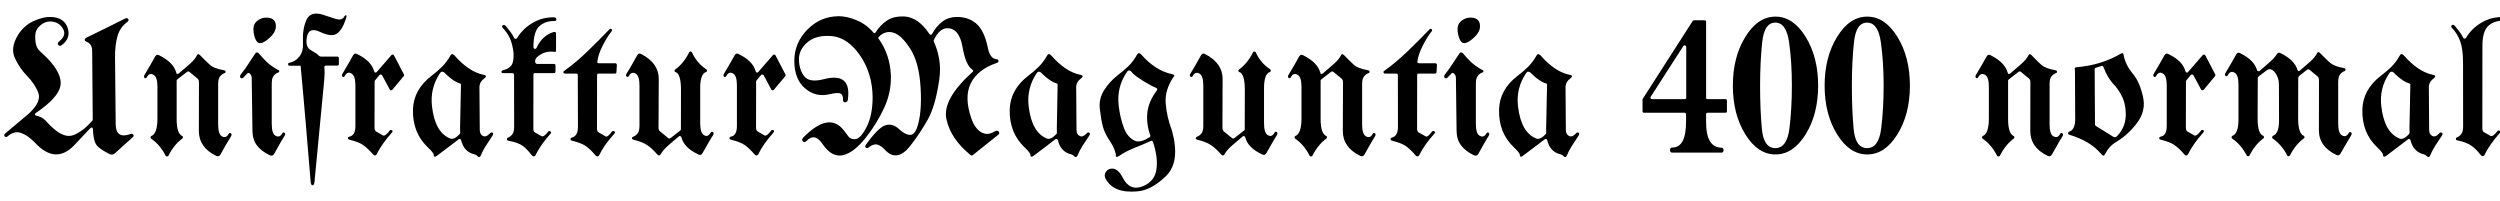 <svg xmlns="http://www.w3.org/2000/svg" xmlns:xlink="http://www.w3.org/1999/xlink" width="308.379" height="24.844"><path fill="black" d="M13.51 19.00L13.51 19.00Q12.33 18.42 11.93 17.92L11.93 17.92Q11.51 17.37 11.46 15.94L11.46 15.94Q11.46 15.77 11.35 15.74Q11.24 15.70 11.13 15.82L11.13 15.82Q10.64 16.35 10.14 16.87Q9.64 17.39 9.15 17.92L9.15 17.92Q6.86 20.31 4.34 17.63L4.34 17.63Q3.46 16.70 2.60 16.40Q1.75 16.10 0.94 16.82L0.94 16.82Q0.73 16.98 0.58 16.82Q0.43 16.65 0.66 16.45L0.66 16.45L3.62 13.96L3.63 13.95Q5.12 12.52 4.73 11.46Q4.34 10.39 3.32 9.34L3.32 9.34Q2.45 8.46 1.85 7.20Q1.25 5.94 2.19 4.37L2.19 4.37Q2.93 3.14 4.15 2.60Q5.37 2.05 6.28 2.09L6.28 2.09Q7.92 2.16 8.34 3.43Q8.77 4.70 7.64 5.55L7.64 5.55Q7.38 5.77 7.20 5.55Q7.02 5.33 7.30 5.10L7.30 5.10Q8.25 4.36 7.76 3.53Q7.28 2.71 6.29 2.65L6.29 2.65Q5.58 2.61 4.97 3.13Q4.37 3.64 4.35 4.37L4.35 4.37Q4.30 5.73 4.86 6.25Q5.41 6.76 5.79 7.13L5.79 7.13Q7.71 9.11 7.46 10.57Q7.21 12.04 4.43 13.93L4.43 13.93Q4.30 14.02 4.31 14.13Q4.32 14.24 4.50 14.27L4.50 14.27Q5.23 14.44 5.62 14.88Q6.01 15.32 6.46 15.73L6.46 15.73Q7.97 17.13 9.13 16.64Q10.29 16.15 11.39 14.88L11.39 14.88Q11.44 14.82 11.44 14.75L11.44 14.75L11.37 6.29Q11.37 5.43 10.71 5.17L10.71 5.17Q10.17 4.92 10.73 4.61L10.73 4.61Q11.91 4.04 13.08 3.46Q14.25 2.87 15.43 2.29L15.43 2.29Q15.64 2.17 15.80 2.33Q15.96 2.48 15.71 2.71L15.71 2.71Q14.80 3.36 14.49 4.47Q14.18 5.58 14.19 7.05L14.19 7.05L14.27 15.30Q14.29 17.18 16.07 16.54L16.07 16.54Q16.30 16.44 16.43 16.60Q16.56 16.76 16.38 16.92L16.38 16.92L14.14 18.94Q14.00 19.05 13.83 19.07Q13.65 19.08 13.51 19.00ZM21.79 9.94L21.79 14.60Q21.77 16.49 22.49 16.78L22.49 16.78Q22.57 16.84 22.57 16.94Q22.57 17.04 22.49 17.09L22.49 17.09Q21.43 17.88 20.78 19.21L20.78 19.21Q20.71 19.30 20.60 19.30Q20.50 19.30 20.43 19.21L20.43 19.21Q19.77 17.88 18.64 17.10L18.64 17.10Q18.57 17.05 18.57 16.95Q18.57 16.84 18.66 16.78L18.66 16.78Q19.42 16.49 19.42 14.60L19.42 14.60L19.42 10.71Q19.42 9.52 18.97 9.25L18.97 9.25Q18.46 8.91 18.13 9.49L18.13 9.49Q18 9.74 17.84 9.61Q17.67 9.48 17.85 9.20L17.85 9.20Q18.19 8.66 18.50 8.10Q18.81 7.54 19.14 6.97L19.14 6.97Q19.32 6.63 19.66 6.83L19.66 6.83L19.68 6.84Q21.40 7.71 21.74 8.96L21.74 8.96Q21.76 9.09 21.86 9.12Q21.95 9.14 22.04 9.07L22.04 9.07Q22.69 8.53 23.37 7.93Q24.05 7.34 24.29 6.83L24.29 6.83Q24.42 6.53 24.71 6.84L24.71 6.84Q25.42 7.58 25.92 8.02Q26.41 8.45 27.61 8.66L27.61 8.66Q27.82 8.71 27.83 8.84Q27.83 8.98 27.68 9.02L27.68 9.02Q27.38 9.14 27.14 9.43Q26.91 9.71 26.91 10.38L26.91 10.38L26.91 15.34Q26.91 16.54 27.35 16.80L27.35 16.80Q27.87 17.12 28.18 16.55L28.18 16.55Q28.31 16.32 28.48 16.45Q28.65 16.57 28.48 16.85L28.48 16.85Q28.13 17.40 27.81 17.96Q27.50 18.52 27.19 19.07L27.19 19.07Q26.98 19.39 26.66 19.22L26.66 19.22Q24.53 18.19 24.53 16.16L24.53 16.16L24.54 10.16Q24.54 9.81 24.36 9.70L24.36 9.70L24.35 9.70L24.35 9.68L23.36 8.86Q23.23 8.77 23.09 8.85L23.09 8.85L21.87 9.80Q21.79 9.86 21.79 9.94L21.79 9.94ZM31.14 16.08L31.14 16.08L31.05 9.66Q31.05 9.43 30.98 9.29L30.98 9.29Q30.70 8.84 30.50 9.07L30.50 9.07L30.04 9.55Q29.85 9.76 29.68 9.60Q29.51 9.43 29.73 9.14L29.73 9.14Q30.25 8.50 30.66 7.85Q31.07 7.21 31.50 6.57L31.50 6.57Q31.69 6.35 31.93 6.59L31.93 6.59Q32.43 7.18 32.89 7.63Q33.36 8.09 34.23 8.59L34.23 8.59Q34.48 8.68 34.45 8.81Q34.42 8.94 34.29 8.95L34.29 8.95Q33.98 9.07 33.75 9.36Q33.52 9.64 33.52 10.31L33.52 10.31L33.52 15.27Q33.52 16.46 33.96 16.73L33.96 16.73Q34.48 17.04 34.80 16.48L34.80 16.48Q34.92 16.25 35.09 16.38Q35.26 16.50 35.09 16.78L35.09 16.78Q34.73 17.33 34.43 17.89Q34.13 18.45 33.81 19.00L33.81 19.00Q33.59 19.32 33.26 19.14L33.26 19.14Q32.20 18.63 31.67 17.91Q31.14 17.18 31.14 16.08ZM32.84 2.17L32.84 2.17Q34.14 2.17 34.02 3.42L34.02 3.42Q33.95 4.05 33.23 4.69Q32.51 5.33 32.09 5.32L32.09 5.32Q31.66 5.32 31.44 4.65Q31.22 3.98 31.27 3.42L31.27 3.42Q31.30 2.88 31.79 2.53Q32.27 2.17 32.84 2.17ZM39.59 6.98L39.59 6.98L41.61 6.98Q41.80 6.98 41.80 7.17L41.80 7.17L41.80 7.90Q41.80 8.09 41.61 8.09L41.61 8.09L40.20 8.09Q40.11 8.09 40.05 8.16Q39.98 8.23 40.01 8.30L40.01 8.30Q40.08 8.95 39.97 10.13L39.97 10.13L38.79 22.45Q38.74 22.85 38.55 22.86Q38.37 22.86 38.32 22.43L38.32 22.43Q38.03 18.84 37.72 15.27Q37.42 11.70 37.08 8.11L37.08 8.11L35.72 8.11Q35.54 8.11 35.54 7.94Q35.53 7.77 35.67 7.75L35.67 7.75Q36.43 7.62 36.94 6.96Q37.44 6.30 37.37 5.25L37.37 5.25Q37.29 3.59 37.80 2.46Q38.32 1.32 39.87 1.83L39.87 1.83Q40.72 2.12 41.43 2.34Q42.14 2.55 42.43 2.10L42.43 2.10Q42.57 1.85 42.69 1.89Q42.81 1.92 42.66 2.34L42.66 2.34Q42.23 3.68 41.56 4.14Q40.89 4.61 39.47 3.93L39.47 3.93Q38.10 3.29 37.86 4.55Q37.62 5.81 38.37 6.20L38.37 6.20Q39.09 6.60 39.32 6.86L39.32 6.86Q39.45 6.98 39.59 6.98ZM46.21 10.04L46.21 10.04L46.20 15.73Q46.20 16.10 46.38 16.21L46.38 16.21L47.23 16.70Q47.50 16.86 48.05 16.13L48.05 16.13Q48.16 15.97 48.34 16.06Q48.52 16.15 48.34 16.36L48.34 16.36Q47.11 17.73 46.45 19.05L46.45 19.05Q46.25 19.32 46.02 19.05L46.02 19.05Q45.36 18.29 44.79 17.89Q44.23 17.50 43.13 17.24L43.13 17.24Q42.91 17.18 42.91 17.05Q42.91 16.92 43.07 16.86L43.07 16.86Q43.85 16.73 43.84 15.52L43.84 15.52L43.84 10.56Q43.84 9.36 43.39 9.09L43.39 9.09Q42.88 8.75 42.55 9.34L42.55 9.34Q42.42 9.59 42.26 9.46Q42.09 9.33 42.27 9.05L42.27 9.05Q42.61 8.51 42.92 7.95Q43.23 7.38 43.56 6.82L43.56 6.82Q43.76 6.47 44.09 6.69L44.09 6.69Q45.81 7.52 46.15 8.80L46.15 8.80Q46.18 8.92 46.29 8.95Q46.39 8.98 46.48 8.87L46.48 8.87L48.28 6.80Q48.35 6.73 48.45 6.73Q48.54 6.74 48.60 6.83L48.60 6.83L49.83 9.19Q49.88 9.29 49.80 9.39L49.80 9.39L48.40 11.07Q48.32 11.16 48.22 11.14Q48.12 11.13 48.08 11.04L48.08 11.04L47.13 9.28Q47.09 9.21 46.99 9.19Q46.89 9.18 46.80 9.26L46.80 9.26L46.25 9.93Q46.21 9.97 46.21 10.04ZM56.58 17.18L56.58 17.18Q55.98 17.64 55.27 18.18Q54.55 18.73 53.94 19.18L53.94 19.18Q53.73 19.35 53.61 19.32Q53.48 19.30 53.51 19.11L53.51 19.11Q53.51 18.87 52.78 18.18L52.78 18.18Q50.87 16.38 50.94 13.51L50.94 13.51Q51.01 11.05 53.23 9.35L53.23 9.35Q53.91 8.84 54.50 8.26Q55.09 7.69 55.55 6.87L55.55 6.87Q55.73 6.50 56.06 6.84L56.06 6.84Q57.84 8.86 59.63 9.22L59.63 9.22Q60.19 9.33 59.74 9.67L59.74 9.67Q59.19 10.07 59.14 10.65L59.14 10.65L59.14 10.68L59.18 16.03Q59.18 16.57 59.57 16.77Q59.96 16.97 60.42 16.46L60.42 16.46Q60.60 16.27 60.76 16.37Q60.91 16.46 60.76 16.72L60.76 16.72Q60.34 17.36 59.95 17.96Q59.55 18.57 59.29 19.23L59.29 19.23L59.27 19.24Q59.11 19.51 58.88 19.24L58.88 19.24Q58.75 19.10 58.57 19.05L58.57 19.05Q57.23 18.76 56.88 17.29L56.88 17.29Q56.86 17.21 56.77 17.14L56.77 17.14Q56.66 17.13 56.58 17.18ZM56.71 10.28L56.71 10.28Q55.98 10.08 55.01 9.15L55.01 9.15Q54.54 8.59 54.26 9.05L54.26 9.05Q53.02 10.90 53.29 13.14L53.29 13.14Q53.66 16.34 55.54 17.09L55.54 17.09Q55.55 17.09 55.56 17.10L55.56 17.10Q56.04 17.25 56.72 16.52L56.72 16.52Q56.77 16.45 56.77 16.39L56.77 16.39Q56.75 16.22 56.75 15.84L56.75 15.84L56.86 10.46Q56.86 10.32 56.71 10.28ZM61.85 8.86L61.85 8.86Q61.88 8.70 62.10 8.65L62.10 8.65Q62.81 8.47 63.10 8.04Q63.39 7.62 63.35 6.55L63.35 6.55Q63.22 5.43 62.89 4.71Q62.55 4.00 62.04 3.47L62.04 3.47Q61.84 3.27 62.00 3.13Q62.17 2.99 62.39 3.21L62.39 3.21Q62.66 3.54 62.95 3.91Q63.23 4.29 63.43 4.69L63.43 4.69Q63.49 4.80 63.60 4.80Q63.71 4.80 63.77 4.71L63.77 4.71Q64.48 3.54 65.70 2.82Q66.93 2.10 68.36 2.14L68.36 2.14Q68.60 2.16 68.63 2.37Q68.65 2.59 68.36 2.59L68.36 2.59Q67.20 2.59 66.50 3.26Q65.80 3.93 65.80 5.82L65.80 5.82Q65.80 5.98 65.95 6.02Q66.09 6.06 66.18 5.91L66.18 5.91Q66.89 4.35 68.34 3.94L68.34 3.94Q68.59 3.93 68.59 4.13L68.59 4.13L68.59 6.20Q68.60 6.45 68.38 6.39L68.38 6.39Q67.10 6.22 66.16 7.13L66.16 7.13Q65.99 7.37 66.01 7.63Q66.04 7.89 66.32 7.89L66.32 7.89L68.33 7.89Q68.52 7.89 68.52 8.07L68.52 8.07L68.52 8.82Q68.52 9.02 68.33 9.02L68.33 9.02L65.96 9.02Q65.80 9.02 65.80 9.23L65.80 9.23L65.79 15.84Q65.79 16.22 65.96 16.32L65.96 16.32L66.81 16.80Q67.08 16.93 67.62 16.24L67.62 16.24Q67.73 16.10 67.90 16.22Q68.06 16.34 67.92 16.48L67.92 16.48Q66.69 17.85 66.04 19.17L66.04 19.17Q65.89 19.42 65.61 19.17L65.61 19.17Q65.02 18.39 64.46 17.98Q63.90 17.58 62.72 17.36L62.72 17.36Q62.53 17.33 62.53 17.19Q62.52 17.04 62.65 16.98L62.65 16.98Q62.94 16.88 63.18 16.59Q63.42 16.30 63.42 15.63L63.42 15.63L63.41 9.26Q63.41 9.02 63.18 9.02L63.18 9.02L62.11 9.02Q61.84 9.02 61.85 8.86ZM73.65 9.28L73.65 9.28L73.64 15.84Q73.64 16.21 73.82 16.32L73.82 16.32L74.66 16.80Q74.91 17.02 75.48 16.24L75.48 16.24Q75.59 16.09 75.77 16.20Q75.95 16.30 75.79 16.48L75.79 16.48Q74.53 17.85 73.90 19.17L73.90 19.17Q73.70 19.42 73.46 19.17L73.46 19.17Q72.81 18.40 72.25 18.01Q71.68 17.63 70.57 17.36L70.57 17.36Q70.38 17.32 70.37 17.18Q70.36 17.04 70.51 16.98L70.51 16.98Q71.30 16.79 71.29 15.63L71.29 15.63L71.27 9.29Q71.29 9.08 71.10 9.08L71.10 9.08L69.71 9.08Q69.55 9.08 69.50 8.95L69.50 8.95Q69.46 8.82 69.61 8.73L69.61 8.73Q71.02 7.73 72.47 6.33Q73.93 4.92 75.13 3.66L75.13 3.66Q75.28 3.49 75.43 3.59Q75.57 3.69 75.43 3.88L75.43 3.88Q74.89 4.55 74.35 5.61Q73.80 6.68 73.69 7.56L73.69 7.56Q73.66 7.68 73.70 7.73L73.70 7.73Q73.77 7.80 73.86 7.80L73.86 7.80L75.89 7.80Q75.97 7.80 76.03 7.86L76.03 7.86Q76.09 7.95 76.09 8.02L76.09 8.02L76.04 8.89Q76.02 9.08 75.84 9.08L75.84 9.08L73.82 9.08Q73.65 9.08 73.65 9.28ZM83.99 15.94L83.99 15.94L84 11.05Q84 9.08 83.29 8.87L83.29 8.87Q83.20 8.81 83.20 8.72Q83.20 8.64 83.29 8.57L83.29 8.57Q84.33 7.82 85.01 6.46L85.01 6.46Q85.05 6.35 85.17 6.35Q85.29 6.35 85.35 6.46L85.35 6.46Q85.97 7.80 87.13 8.55L87.13 8.55Q87.21 8.63 87.21 8.72Q87.21 8.82 87.12 8.87L87.12 8.87Q86.34 9.09 86.37 11.05L86.37 11.05L86.37 15.18Q86.37 16.38 86.81 16.65L86.81 16.65Q87.30 16.98 87.64 16.39L87.64 16.39Q87.77 16.17 87.94 16.29Q88.11 16.42 87.94 16.70L87.94 16.70Q87.59 17.24 87.28 17.80Q86.96 18.36 86.65 18.90L86.65 18.90Q86.45 19.24 86.10 19.03L86.10 19.03Q84.35 18.20 84.05 16.92L84.05 16.92Q84.02 16.83 83.91 16.79Q83.79 16.76 83.74 16.83L83.74 16.83Q83.07 17.37 82.41 17.96Q81.74 18.55 81.49 19.04L81.49 19.04Q81.29 19.32 81.06 19.03L81.06 19.03Q80.41 18.28 79.80 17.88Q79.18 17.48 78.16 17.24L78.16 17.24Q77.94 17.16 77.95 17.04Q77.96 16.92 78.11 16.86L78.11 16.86Q78.40 16.76 78.64 16.47Q78.88 16.18 78.88 15.52L78.88 15.52L78.88 10.56Q78.88 9.36 78.43 9.09L78.43 9.09Q77.91 8.78 77.59 9.35L77.59 9.35Q77.46 9.57 77.30 9.45Q77.13 9.32 77.31 9.04L77.31 9.04Q77.65 8.51 77.96 7.95Q78.27 7.38 78.60 6.82L78.60 6.82Q78.80 6.47 79.13 6.69L79.13 6.69L79.14 6.69Q81.26 7.80 81.26 9.74L81.26 9.74L81.23 15.74Q81.23 16.08 81.41 16.20L81.41 16.20L82.42 17.03Q82.54 17.13 82.69 17.05L82.69 17.05Q83.64 16.30 83.92 16.09L83.92 16.09Q83.99 16.04 83.99 15.94ZM93.27 10.04L93.27 10.04L93.26 15.73Q93.26 16.10 93.45 16.21L93.45 16.21L94.29 16.70Q94.56 16.86 95.11 16.13L95.11 16.13Q95.23 15.97 95.40 16.06Q95.58 16.15 95.40 16.36L95.40 16.36Q94.17 17.73 93.52 19.05L93.52 19.05Q93.32 19.32 93.08 19.05L93.08 19.05Q92.43 18.29 91.86 17.89Q91.29 17.50 90.19 17.24L90.19 17.24Q89.98 17.18 89.98 17.05Q89.98 16.92 90.13 16.86L90.13 16.86Q90.91 16.73 90.90 15.52L90.90 15.52L90.90 10.56Q90.90 9.36 90.46 9.09L90.46 9.09Q89.94 8.75 89.61 9.34L89.61 9.34Q89.48 9.59 89.32 9.46Q89.16 9.33 89.33 9.05L89.33 9.05Q89.67 8.51 89.98 7.95Q90.29 7.38 90.62 6.82L90.62 6.82Q90.82 6.47 91.15 6.69L91.15 6.69Q92.87 7.52 93.21 8.80L93.21 8.80Q93.25 8.92 93.35 8.95Q93.46 8.98 93.54 8.87L93.54 8.87L95.34 6.80Q95.41 6.73 95.51 6.73Q95.60 6.74 95.66 6.83L95.66 6.83L96.89 9.19Q96.94 9.29 96.87 9.39L96.87 9.39L95.46 11.07Q95.38 11.16 95.28 11.14Q95.18 11.13 95.14 11.04L95.14 11.04L94.20 9.28Q94.15 9.21 94.05 9.19Q93.95 9.18 93.87 9.26L93.87 9.26L93.32 9.93Q93.27 9.97 93.27 10.04ZM103.99 12.35L103.99 12.35Q104.02 11.70 103.68 11.54Q103.35 11.38 102.27 11.63L102.27 11.63Q100.61 12.02 99.29 10.89Q97.98 9.75 97.98 7.50L97.98 7.50Q97.99 5.26 99.61 3.63Q101.23 2.00 103.48 2.00L103.48 2.00Q104.50 2.00 105.69 2.51Q106.89 3.01 107.73 4.01L107.73 4.01Q107.80 4.10 107.88 4.09Q107.96 4.08 108.02 3.98L108.02 3.98Q108.54 3.14 109.35 2.57Q110.17 1.99 111.52 2.03L111.52 2.03Q113.26 2.11 114.64 4.18L114.64 4.18Q114.71 4.29 114.82 4.29Q114.93 4.29 114.98 4.17L114.98 4.17Q115.48 3.26 116.23 2.67Q116.98 2.09 118.10 2.09L118.10 2.09Q119.54 2.11 120.48 2.96Q121.42 3.82 121.84 5.84L121.84 5.84Q122.10 7.23 122.92 7.31L122.92 7.31Q123.15 7.32 123.17 7.51Q123.19 7.70 122.88 7.79L122.88 7.79Q120.61 8.57 119.75 10.27Q118.90 11.98 119.82 14.61L119.82 14.61Q120.23 15.81 121.00 16.29Q121.77 16.78 122.68 16.22L122.68 16.22Q123.02 16.02 123.19 16.22Q123.36 16.43 123.13 16.63L123.13 16.63Q122.33 17.26 121.55 17.89Q120.77 18.52 119.99 19.14L119.99 19.14Q119.86 19.23 119.74 19.14L119.74 19.14Q117.25 17.13 116.74 14.68Q116.23 12.23 119.96 8.88L119.96 8.88Q120.05 8.80 120.04 8.72Q120.04 8.64 119.93 8.58L119.93 8.58Q119.11 8.03 118.72 5.75L118.72 5.75Q118.31 3.50 116.89 3.48L116.89 3.48Q115.89 3.46 115.18 4.96L115.18 4.96Q115.14 5.04 115.18 5.12L115.18 5.12Q115.64 6.09 115.85 7.29Q116.05 8.48 115.86 9.82L115.86 9.82Q115.39 13.05 114.47 14.70Q113.55 16.35 112.29 17.99L112.29 17.99Q110.61 20.09 109.13 18.45L109.13 18.45Q108.70 17.98 108.24 17.84Q107.78 17.70 107.18 18.16L107.18 18.16Q106.96 18.35 106.80 18.21Q106.64 18.06 106.82 17.84L106.82 17.84Q108.32 15.75 109.20 15.46Q110.09 15.16 110.93 15.95L110.93 15.95Q111.62 16.59 112.20 16.64Q112.78 16.69 113.11 15.77L113.11 15.77Q113.74 14.02 113.56 10.86Q113.38 7.70 112.28 6.01Q111.19 4.32 110.20 4.03Q109.21 3.73 108.40 4.55L108.40 4.55Q108.28 4.66 108.39 4.79L108.39 4.79Q109.78 6.73 109.89 9.27L109.89 9.27Q109.96 11.36 109.08 13.27Q108.20 15.19 106.82 16.95L106.82 16.95Q105.30 18.87 103.95 19.15Q102.60 19.43 101.47 17.78L101.47 17.78Q100.49 16.30 99.47 17.41L99.47 17.41Q99.22 17.63 99.03 17.43Q98.84 17.23 99.08 16.97L99.08 16.97Q102.28 13.71 104.11 16.11L104.11 16.11Q104.40 16.51 104.67 16.85Q104.93 17.19 105.46 17.17L105.46 17.17Q106.14 17.14 106.89 15.68Q107.64 14.21 107.64 11.99L107.64 11.99Q107.61 9.07 106.11 6.87Q104.61 4.68 102.68 4.46L102.68 4.46Q100.75 4.27 99.63 5.19Q98.52 6.12 98.55 7.38L98.55 7.38Q98.59 8.67 99.24 9.45Q99.89 10.22 101.65 9.76L101.65 9.76Q105.04 8.89 104.59 12.26L104.59 12.26Q104.54 12.61 104.27 12.62Q103.99 12.62 103.99 12.35ZM130.18 17.18L130.18 17.18Q129.59 17.64 128.87 18.18Q128.16 18.73 127.55 19.18L127.55 19.18Q127.34 19.35 127.21 19.32Q127.09 19.30 127.11 19.11L127.11 19.11Q127.11 18.87 126.39 18.18L126.39 18.18Q124.48 16.38 124.55 13.51L124.55 13.51Q124.62 11.05 126.83 9.35L126.83 9.35Q127.51 8.84 128.10 8.26Q128.70 7.69 129.15 6.87L129.15 6.87Q129.34 6.50 129.67 6.84L129.67 6.84Q131.45 8.86 133.23 9.22L133.23 9.22Q133.79 9.33 133.35 9.67L133.35 9.67Q132.80 10.07 132.75 10.65L132.75 10.65L132.75 10.68L132.79 16.03Q132.79 16.57 133.18 16.77Q133.57 16.97 134.03 16.46L134.03 16.46Q134.20 16.27 134.36 16.37Q134.52 16.46 134.37 16.72L134.37 16.72Q133.95 17.36 133.55 17.96Q133.16 18.57 132.89 19.23L132.89 19.23L132.88 19.24Q132.71 19.51 132.48 19.24L132.48 19.24Q132.35 19.10 132.18 19.05L132.18 19.05Q130.84 18.76 130.49 17.29L130.49 17.29Q130.46 17.21 130.37 17.14L130.37 17.14Q130.27 17.13 130.18 17.18ZM130.31 10.28L130.31 10.28Q129.59 10.08 128.61 9.15L128.61 9.15Q128.14 8.59 127.86 9.05L127.86 9.05Q126.62 10.90 126.89 13.14L126.89 13.14Q127.27 16.34 129.14 17.09L129.14 17.09Q129.15 17.09 129.16 17.10L129.16 17.10Q129.64 17.25 130.32 16.52L130.32 16.52Q130.37 16.45 130.37 16.39L130.37 16.39Q130.36 16.22 130.36 15.84L130.36 15.84L130.46 10.46Q130.46 10.32 130.31 10.28ZM141.95 17.39L141.95 17.39Q141.11 17.78 139.92 18.25Q138.74 18.73 138.07 19.22L138.07 19.22Q137.82 19.38 137.72 19.35Q137.61 19.31 137.64 19.15L137.64 19.15Q137.65 18.94 137.46 18.43Q137.26 17.93 136.99 17.53L136.99 17.53Q136.24 16.44 136.02 15.54Q135.80 14.64 135.66 13.39L135.66 13.39Q135.53 12.20 136.19 11.13Q136.85 10.07 137.93 9.23L137.93 9.23Q138.61 8.72 139.21 8.14Q139.80 7.57 140.25 6.75L140.25 6.75Q140.45 6.39 140.78 6.73L140.78 6.73Q142.54 8.72 144.53 9.13L144.53 9.13Q145.04 9.26 144.75 9.50L144.75 9.50Q143.67 11.09 143.79 12.73Q143.91 14.38 144.55 16.07L144.55 16.07L144.55 16.08L144.56 16.09Q145.62 19.95 143.85 21.69Q142.09 23.43 140.36 23.60L140.36 23.60Q137.36 23.89 136.38 22.05L136.38 22.05Q136.16 21.63 136.38 21.26Q136.59 20.88 137.02 20.81L137.02 20.81Q137.85 20.67 138.48 21.89L138.48 21.89Q139.35 23.64 141.01 22.96L141.01 22.96Q142.44 22.36 142.65 20.89Q142.86 19.43 142.23 17.53L142.23 17.53Q142.23 17.51 142.22 17.50L142.22 17.50L142.21 17.48Q142.14 17.31 141.95 17.39ZM142.63 10.85L142.63 10.85Q141.97 10.58 141.07 10.02Q140.17 9.46 139.75 9.07L139.75 9.07L139.72 9.06Q139.72 9.05 139.72 9.04L139.72 9.04Q139.30 8.41 138.97 8.93L138.97 8.93Q137.73 10.78 137.99 13.02L137.99 13.02Q138.16 14.51 138.63 15.76Q139.10 17.02 140.09 17.40L140.09 17.40L140.10 17.41L140.11 17.41Q140.77 17.59 141.81 16.92L141.81 16.92Q141.93 16.86 141.89 16.70L141.89 16.70Q141.40 15.35 141.52 13.96Q141.64 12.57 142.71 11.13L142.71 11.13Q142.82 10.95 142.63 10.85ZM153.54 15.94L153.54 15.94L153.55 11.05Q153.55 9.08 152.84 8.87L152.84 8.87Q152.75 8.81 152.75 8.72Q152.75 8.64 152.84 8.57L152.84 8.57Q153.88 7.82 154.56 6.46L154.56 6.46Q154.61 6.35 154.72 6.35Q154.84 6.35 154.90 6.46L154.90 6.46Q155.52 7.80 156.68 8.55L156.68 8.55Q156.76 8.63 156.76 8.72Q156.76 8.82 156.67 8.87L156.67 8.87Q155.89 9.09 155.92 11.05L155.92 11.05L155.92 15.18Q155.92 16.38 156.36 16.65L156.36 16.65Q156.86 16.98 157.20 16.39L157.20 16.39Q157.32 16.17 157.49 16.29Q157.66 16.42 157.49 16.70L157.49 16.70Q157.14 17.24 156.83 17.80Q156.52 18.36 156.20 18.90L156.20 18.90Q156 19.24 155.65 19.03L155.65 19.03Q153.90 18.20 153.60 16.92L153.60 16.92Q153.57 16.83 153.46 16.79Q153.34 16.76 153.29 16.83L153.29 16.83Q152.63 17.37 151.96 17.96Q151.29 18.55 151.04 19.04L151.04 19.04Q150.84 19.32 150.61 19.03L150.61 19.03Q149.96 18.28 149.35 17.88Q148.73 17.48 147.71 17.24L147.71 17.24Q147.49 17.16 147.50 17.04Q147.52 16.92 147.66 16.86L147.66 16.86Q147.95 16.76 148.19 16.47Q148.43 16.18 148.43 15.52L148.43 15.52L148.43 10.56Q148.43 9.36 147.98 9.09L147.98 9.09Q147.46 8.78 147.14 9.35L147.14 9.35Q147.01 9.57 146.85 9.45Q146.68 9.32 146.86 9.04L146.86 9.04Q147.20 8.51 147.51 7.95Q147.82 7.38 148.15 6.82L148.15 6.82Q148.35 6.47 148.68 6.69L148.68 6.69L148.69 6.69Q150.81 7.80 150.81 9.74L150.81 9.74L150.79 15.74Q150.79 16.08 150.96 16.20L150.96 16.20L151.97 17.03Q152.09 17.13 152.24 17.05L152.24 17.05Q153.19 16.30 153.47 16.09L153.47 16.09Q153.54 16.04 153.54 15.94ZM162.90 9.94L162.90 14.60Q162.89 16.49 163.61 16.78L163.61 16.78Q163.69 16.84 163.69 16.94Q163.69 17.04 163.61 17.09L163.61 17.09Q162.55 17.88 161.89 19.21L161.89 19.21Q161.82 19.30 161.72 19.30Q161.61 19.30 161.54 19.21L161.54 19.21Q160.89 17.88 159.76 17.10L159.76 17.10Q159.69 17.05 159.69 16.95Q159.69 16.84 159.77 16.78L159.77 16.78Q160.54 16.49 160.54 14.60L160.54 14.60L160.54 10.71Q160.54 9.52 160.09 9.25L160.09 9.25Q159.57 8.91 159.25 9.49L159.25 9.49Q159.12 9.74 158.95 9.61Q158.79 9.48 158.96 9.20L158.96 9.20Q159.30 8.66 159.62 8.10Q159.93 7.54 160.25 6.97L160.25 6.97Q160.44 6.63 160.78 6.83L160.78 6.83L160.79 6.84Q162.52 7.71 162.86 8.96L162.86 8.96Q162.88 9.09 162.97 9.12Q163.07 9.14 163.16 9.07L163.16 9.07Q163.80 8.53 164.48 7.93Q165.16 7.34 165.41 6.83L165.41 6.83Q165.54 6.53 165.83 6.84L165.83 6.84Q166.54 7.58 167.03 8.02Q167.53 8.45 168.73 8.66L168.73 8.66Q168.94 8.71 168.94 8.84Q168.95 8.98 168.80 9.02L168.80 9.02Q168.49 9.14 168.26 9.43Q168.02 9.71 168.02 10.38L168.02 10.38L168.02 15.34Q168.02 16.54 168.47 16.80L168.47 16.80Q168.98 17.12 169.30 16.55L169.30 16.55Q169.43 16.32 169.60 16.45Q169.77 16.57 169.59 16.85L169.59 16.85Q169.24 17.40 168.93 17.96Q168.62 18.52 168.30 19.07L168.30 19.07Q168.09 19.39 167.78 19.22L167.78 19.22Q165.64 18.19 165.64 16.16L165.64 16.16L165.66 10.16Q165.66 9.81 165.48 9.70L165.48 9.70L165.47 9.70L165.47 9.68L164.47 8.86Q164.34 8.77 164.20 8.85L164.20 8.85L162.98 9.80Q162.90 9.86 162.90 9.94L162.90 9.94ZM174.81 9.28L174.81 9.28L174.80 15.84Q174.80 16.21 174.97 16.32L174.97 16.32L175.82 16.80Q176.06 17.02 176.64 16.24L176.64 16.24Q176.74 16.09 176.92 16.20Q177.11 16.30 176.94 16.48L176.94 16.48Q175.69 17.85 175.05 19.17L175.05 19.17Q174.86 19.42 174.62 19.17L174.62 19.17Q173.96 18.40 173.40 18.01Q172.84 17.63 171.73 17.36L171.73 17.36Q171.54 17.32 171.53 17.18Q171.52 17.04 171.67 16.98L171.67 16.98Q172.45 16.79 172.44 15.63L172.44 15.63L172.43 9.29Q172.44 9.08 172.25 9.08L172.25 9.08L170.87 9.08Q170.71 9.08 170.66 8.95L170.66 8.95Q170.61 8.82 170.77 8.73L170.77 8.73Q172.17 7.73 173.63 6.33Q175.09 4.92 176.29 3.66L176.29 3.66Q176.44 3.49 176.58 3.59Q176.73 3.69 176.59 3.88L176.59 3.88Q176.05 4.55 175.51 5.61Q174.96 6.68 174.84 7.56L174.84 7.56Q174.82 7.68 174.86 7.73L174.86 7.73Q174.93 7.80 175.02 7.80L175.02 7.80L177.05 7.80Q177.13 7.80 177.19 7.86L177.19 7.86Q177.25 7.95 177.25 8.02L177.25 8.02L177.20 8.89Q177.18 9.08 177 9.08L177 9.08L174.97 9.08Q174.81 9.08 174.81 9.28ZM179.67 16.08L179.67 16.08L179.59 9.66Q179.59 9.43 179.52 9.29L179.52 9.29Q179.24 8.84 179.04 9.07L179.04 9.07L178.57 9.55Q178.38 9.76 178.21 9.60Q178.04 9.43 178.27 9.14L178.27 9.14Q178.78 8.50 179.19 7.85Q179.60 7.21 180.04 6.57L180.04 6.57Q180.22 6.35 180.47 6.59L180.47 6.59Q180.96 7.18 181.43 7.63Q181.90 8.09 182.77 8.59L182.77 8.59Q183.01 8.68 182.98 8.81Q182.95 8.94 182.82 8.95L182.82 8.95Q182.52 9.07 182.29 9.36Q182.05 9.64 182.05 10.31L182.05 10.31L182.05 15.27Q182.05 16.46 182.50 16.73L182.50 16.73Q183.01 17.04 183.34 16.48L183.34 16.48Q183.46 16.25 183.63 16.38Q183.80 16.50 183.62 16.78L183.62 16.78Q183.27 17.33 182.96 17.89Q182.66 18.45 182.34 19.00L182.34 19.00Q182.12 19.32 181.79 19.14L181.79 19.14Q180.74 18.63 180.21 17.91Q179.67 17.18 179.67 16.08ZM181.37 2.17L181.37 2.17Q182.67 2.17 182.55 3.42L182.55 3.42Q182.48 4.05 181.76 4.69Q181.04 5.33 180.62 5.32L180.62 5.32Q180.20 5.32 179.98 4.65Q179.75 3.98 179.80 3.42L179.80 3.42Q179.84 2.88 180.32 2.53Q180.81 2.17 181.37 2.17ZM190.55 17.18L190.55 17.18Q189.95 17.64 189.23 18.18Q188.52 18.73 187.91 19.18L187.91 19.18Q187.70 19.35 187.58 19.32Q187.45 19.30 187.48 19.11L187.48 19.11Q187.48 18.87 186.75 18.18L186.75 18.18Q184.84 16.38 184.91 13.51L184.91 13.51Q184.98 11.05 187.20 9.35L187.20 9.35Q187.88 8.84 188.47 8.26Q189.06 7.69 189.52 6.87L189.52 6.87Q189.70 6.50 190.03 6.84L190.03 6.84Q191.81 8.86 193.59 9.22L193.59 9.22Q194.16 9.33 193.71 9.67L193.71 9.67Q193.16 10.07 193.11 10.65L193.11 10.65L193.11 10.68L193.15 16.03Q193.15 16.57 193.54 16.77Q193.93 16.97 194.39 16.46L194.39 16.46Q194.57 16.27 194.72 16.37Q194.88 16.46 194.73 16.72L194.73 16.72Q194.31 17.36 193.92 17.96Q193.52 18.57 193.25 19.23L193.25 19.23L193.24 19.24Q193.08 19.51 192.84 19.24L192.84 19.24Q192.71 19.10 192.54 19.05L192.54 19.05Q191.20 18.76 190.85 17.29L190.85 17.29Q190.83 17.21 190.73 17.14L190.73 17.14Q190.63 17.13 190.55 17.18ZM190.68 10.28L190.68 10.28Q189.95 10.08 188.98 9.15L188.98 9.15Q188.51 8.59 188.23 9.05L188.23 9.05Q186.98 10.90 187.25 13.14L187.25 13.14Q187.63 16.34 189.50 17.09L189.50 17.09Q189.52 17.09 189.53 17.10L189.53 17.10Q190.01 17.25 190.69 16.52L190.69 16.52Q190.73 16.45 190.73 16.39L190.73 16.39Q190.72 16.22 190.72 15.84L190.72 15.84L190.83 10.46Q190.83 10.32 190.68 10.28ZM210.45 2.68L210.45 2.68L210.45 12.06Q210.45 12.23 210.62 12.23L210.62 12.23L212.84 12.23Q213.02 12.23 213.02 12.43L213.02 12.43L213.02 13.71Q213.02 13.91 212.84 13.91L212.84 13.91L210.62 13.91Q210.45 13.91 210.45 14.11L210.45 14.11L210.45 14.99Q210.43 18.22 212.38 18.22L212.38 18.22Q212.61 18.25 212.60 18.54L212.60 18.54Q212.60 18.82 212.37 18.82L212.37 18.82L206.26 18.82Q206.00 18.82 206.00 18.52L206.00 18.52Q206.02 18.20 206.26 18.20L206.26 18.20Q208.00 18.22 207.98 14.92L207.98 14.92L207.98 14.11Q207.98 14.03 207.93 13.97L207.93 13.97Q207.88 13.91 207.80 13.91L207.80 13.91L202.79 13.91Q202.61 13.91 202.61 13.71L202.61 13.71L202.61 12.29Q202.61 12.27 202.63 12.20L202.63 12.20L208.80 2.58Q208.89 2.50 208.97 2.50L208.97 2.50L210.26 2.50Q210.45 2.50 210.45 2.68ZM203.78 12.23L203.78 12.23L207.80 12.23Q208.00 12.23 208.00 12.06L208.00 12.06L208.00 5.79Q208.00 5.64 207.86 5.61L207.86 5.61Q207.73 5.55 207.64 5.68L207.64 5.68L203.61 11.95Q203.55 12.05 203.61 12.14L203.61 12.14Q203.66 12.23 203.78 12.23ZM219.01 2.05L219.01 2.05Q221.19 2.05 222.73 4.55Q224.27 7.04 224.27 10.56L224.27 10.56Q224.27 14.09 222.73 16.57Q221.19 19.05 219.01 19.05L219.01 19.05Q216.82 19.05 215.29 16.57Q213.75 14.09 213.75 10.56L213.75 10.56Q213.75 7.04 215.29 4.55Q216.82 2.05 219.01 2.05ZM218.99 18.27L218.99 18.27Q220.43 18.27 220.73 15.83Q221.03 13.39 221.03 10.54Q221.03 7.68 220.69 5.23Q220.35 2.79 218.99 2.79L218.99 2.79Q217.62 2.79 217.37 5.21Q217.11 7.64 217.11 10.59Q217.11 13.55 217.33 15.91Q217.55 18.27 218.99 18.27ZM230.33 2.05L230.33 2.05Q232.51 2.05 234.05 4.55Q235.59 7.04 235.59 10.56L235.59 10.56Q235.59 14.09 234.05 16.57Q232.51 19.05 230.33 19.05L230.33 19.05Q228.14 19.05 226.61 16.57Q225.07 14.09 225.07 10.56L225.07 10.56Q225.07 7.04 226.61 4.55Q228.14 2.05 230.33 2.05ZM230.31 18.27L230.31 18.27Q231.75 18.27 232.05 15.83Q232.35 13.39 232.35 10.54Q232.35 7.68 232.01 5.23Q231.67 2.79 230.31 2.79L230.31 2.79Q228.94 2.79 228.69 5.21Q228.43 7.64 228.43 10.59Q228.43 13.55 228.65 15.91Q228.87 18.27 230.31 18.27ZM247.70 9.94L247.70 14.60Q247.69 16.49 248.40 16.78L248.40 16.78Q248.48 16.84 248.48 16.94Q248.48 17.04 248.40 17.09L248.40 17.09Q247.35 17.88 246.69 19.21L246.69 19.21Q246.62 19.30 246.52 19.30Q246.41 19.30 246.34 19.21L246.34 19.21Q245.68 17.88 244.56 17.10L244.56 17.10Q244.49 17.05 244.49 16.95Q244.49 16.84 244.57 16.78L244.57 16.78Q245.33 16.49 245.33 14.60L245.33 14.60L245.33 10.71Q245.33 9.52 244.89 9.25L244.89 9.25Q244.37 8.91 244.04 9.49L244.04 9.49Q243.91 9.74 243.75 9.61Q243.59 9.48 243.76 9.20L243.76 9.20Q244.10 8.66 244.41 8.10Q244.72 7.54 245.05 6.97L245.05 6.97Q245.24 6.63 245.58 6.83L245.58 6.83L245.59 6.84Q247.31 7.71 247.65 8.96L247.65 8.96Q247.68 9.09 247.77 9.12Q247.86 9.14 247.96 9.07L247.96 9.07Q248.60 8.53 249.28 7.93Q249.96 7.34 250.21 6.83L250.21 6.83Q250.34 6.53 250.63 6.84L250.63 6.84Q251.33 7.58 251.83 8.02Q252.33 8.45 253.52 8.66L253.52 8.66Q253.73 8.71 253.74 8.84Q253.75 8.98 253.59 9.02L253.59 9.02Q253.29 9.14 253.05 9.43Q252.82 9.71 252.82 10.38L252.82 10.38L252.82 15.34Q252.82 16.54 253.27 16.80L253.27 16.80Q253.78 17.12 254.10 16.55L254.10 16.55Q254.23 16.32 254.40 16.45Q254.57 16.57 254.39 16.85L254.39 16.85Q254.04 17.40 253.73 17.96Q253.42 18.52 253.10 19.07L253.10 19.07Q252.89 19.39 252.57 19.22L252.57 19.22Q250.44 18.19 250.44 16.16L250.44 16.16L250.45 10.16Q250.45 9.81 250.28 9.70L250.28 9.70L250.27 9.70L250.27 9.68L249.27 8.86Q249.14 8.77 249 8.85L249 8.85L247.78 9.80Q247.70 9.86 247.70 9.94L247.70 9.94ZM259.65 19.04L259.65 19.04Q259.48 19.34 259.22 19.04L259.22 19.04Q257.93 17.44 255.30 16.63L255.30 16.63Q255.09 16.57 255.10 16.44Q255.11 16.31 255.23 16.25L255.23 16.25Q255.98 16.00 255.98 14.70L255.98 14.70L255.95 8.72Q255.95 8.59 255.93 8.51Q255.90 8.44 255.94 8.37Q255.98 8.31 256.10 8.30L256.10 8.30Q259.22 8.04 261.64 6.60L261.64 6.60Q261.75 6.54 261.84 6.56Q261.93 6.59 261.94 6.73L261.94 6.73Q262.14 7.99 263.18 9.21L263.18 9.21Q263.75 9.91 264.13 11.13Q264.52 12.35 264.43 13.16L264.43 13.16Q264.32 14.11 263.81 14.87Q263.31 15.62 262.66 16.25L262.66 16.25Q261.90 17.00 261.02 17.52Q260.14 18.04 259.65 19.04ZM258.38 8.57L258.38 8.57L258.42 15.32Q258.42 15.49 258.56 15.56L258.56 15.56L260.64 16.85Q260.94 17.05 261.20 16.73L261.20 16.73Q262.31 15.54 262.21 13.86L262.21 13.86Q262.18 12.82 261.80 12Q261.42 11.18 260.86 10.55L260.86 10.55Q259.95 9.62 259.46 8.25L259.46 8.25Q259.44 8.19 259.36 8.15Q259.28 8.11 259.21 8.14L259.21 8.14Q258.86 8.27 258.50 8.37L258.50 8.37Q258.38 8.41 258.38 8.57ZM269.64 10.04L269.64 10.04L269.63 15.73Q269.63 16.10 269.81 16.21L269.81 16.21L270.66 16.70Q270.93 16.86 271.48 16.13L271.48 16.13Q271.59 15.97 271.77 16.06Q271.95 16.15 271.77 16.36L271.77 16.36Q270.54 17.73 269.88 19.05L269.88 19.05Q269.68 19.32 269.45 19.05L269.45 19.05Q268.79 18.29 268.22 17.89Q267.66 17.50 266.55 17.24L266.55 17.24Q266.34 17.18 266.34 17.05Q266.34 16.92 266.50 16.86L266.50 16.86Q267.28 16.73 267.27 15.52L267.27 15.52L267.27 10.56Q267.27 9.36 266.82 9.09L266.82 9.09Q266.31 8.75 265.98 9.34L265.98 9.34Q265.85 9.59 265.69 9.46Q265.52 9.33 265.70 9.05L265.70 9.05Q266.04 8.51 266.35 7.95Q266.66 7.38 266.99 6.82L266.99 6.82Q267.19 6.47 267.52 6.69L267.52 6.69Q269.24 7.52 269.58 8.80L269.58 8.80Q269.61 8.92 269.72 8.95Q269.82 8.98 269.91 8.87L269.91 8.87L271.71 6.80Q271.78 6.73 271.88 6.73Q271.97 6.74 272.03 6.83L272.03 6.83L273.26 9.19Q273.30 9.29 273.23 9.39L273.23 9.39L271.83 11.07Q271.75 11.16 271.65 11.14Q271.55 11.13 271.51 11.04L271.51 11.04L270.56 9.28Q270.52 9.21 270.42 9.19Q270.32 9.18 270.23 9.26L270.23 9.26L269.68 9.93Q269.64 9.97 269.64 10.04ZM278.52 9.53L278.50 9.62L278.48 14.59Q278.47 16.50 279.19 16.76L279.19 16.76Q279.27 16.83 279.27 16.92Q279.27 17.02 279.19 17.07L279.19 17.07Q278.16 17.84 277.48 19.17L277.48 19.17Q277.41 19.28 277.29 19.28Q277.18 19.28 277.13 19.17L277.13 19.17Q276.45 17.85 275.34 17.09L275.34 17.09Q275.27 17.02 275.27 16.92Q275.27 16.83 275.36 16.76L275.36 16.76Q276.14 16.50 276.12 14.59L276.12 14.59L276.12 10.45Q276.12 9.26 275.67 8.99L275.67 8.99Q275.16 8.65 274.83 9.23L274.83 9.23Q274.70 9.48 274.53 9.37Q274.36 9.26 274.55 8.94L274.55 8.94Q274.89 8.40 275.20 7.84Q275.51 7.28 275.84 6.71L275.84 6.71Q276.02 6.38 276.36 6.57L276.36 6.57L276.38 6.59Q278.06 7.42 278.41 8.65L278.41 8.65Q278.45 8.77 278.54 8.78L278.54 8.78Q278.64 8.81 278.73 8.75L278.73 8.75Q279.30 8.26 279.94 7.69Q280.58 7.13 280.83 6.71L280.83 6.71Q281.02 6.39 281.34 6.57L281.34 6.57Q283.03 7.41 283.39 8.60L283.39 8.60Q283.44 8.77 283.54 8.77Q283.63 8.77 283.70 8.70L283.70 8.70Q284.33 8.18 284.95 7.62Q285.56 7.07 285.81 6.57L285.81 6.57Q285.94 6.27 286.23 6.59L286.23 6.59Q286.93 7.32 287.44 7.76Q287.94 8.19 289.14 8.40L289.14 8.40Q289.31 8.44 289.32 8.55L289.32 8.55Q289.32 8.75 289.20 8.77L289.20 8.77Q288.89 8.88 288.66 9.17Q288.42 9.46 288.42 10.13L288.42 10.13L288.42 15.22Q288.42 16.42 288.87 16.69L288.87 16.69Q289.38 16.99 289.71 16.43L289.71 16.43Q289.83 16.21 290.00 16.33Q290.17 16.45 290.00 16.73L290.00 16.73Q289.65 17.29 289.34 17.84Q289.02 18.40 288.70 18.95L288.70 18.95Q288.49 19.28 288.18 19.10L288.18 19.10Q287.11 18.59 286.58 17.84Q286.04 17.09 286.04 16.04L286.04 16.04L286.05 9.90Q286.05 9.55 285.87 9.42L285.87 9.42L284.88 8.60Q284.74 8.51 284.60 8.59L284.60 8.59Q283.84 9.18 283.66 9.32Q283.49 9.47 283.49 9.64L283.49 9.64L283.48 14.59Q283.48 16.51 284.19 16.76L284.19 16.76Q284.27 16.84 284.27 16.92Q284.27 16.99 284.19 17.07L284.19 17.07Q283.16 17.81 282.47 19.17L282.47 19.17Q282.40 19.28 282.28 19.28Q282.16 19.28 282.13 19.17L282.13 19.17Q281.46 17.87 280.35 17.09L280.35 17.09Q280.27 17.03 280.27 16.93Q280.27 16.84 280.35 16.76L280.35 16.76Q281.18 16.50 281.12 14.59L281.12 14.59L281.11 10.45Q281.11 9.59 280.66 8.99L280.66 8.99Q280.11 8.26 279.55 8.71L279.55 8.71L278.57 9.46L278.52 9.53ZM297.04 17.18L297.04 17.18Q296.44 17.64 295.72 18.18Q295.01 18.73 294.40 19.18L294.40 19.18Q294.19 19.35 294.06 19.32Q293.94 19.30 293.96 19.11L293.96 19.11Q293.96 18.87 293.24 18.18L293.24 18.18Q291.33 16.38 291.40 13.51L291.40 13.51Q291.47 11.05 293.68 9.35L293.68 9.35Q294.36 8.84 294.96 8.26Q295.55 7.69 296.00 6.87L296.00 6.87Q296.19 6.50 296.52 6.84L296.52 6.84Q298.30 8.86 300.08 9.22L300.08 9.22Q300.64 9.33 300.20 9.67L300.20 9.67Q299.65 10.07 299.60 10.65L299.60 10.65L299.60 10.68L299.64 16.03Q299.64 16.57 300.03 16.77Q300.42 16.97 300.88 16.46L300.88 16.46Q301.05 16.27 301.21 16.37Q301.37 16.46 301.22 16.72L301.22 16.72Q300.80 17.36 300.40 17.96Q300.01 18.57 299.74 19.23L299.74 19.23L299.73 19.24Q299.57 19.51 299.33 19.24L299.33 19.24Q299.20 19.10 299.03 19.05L299.03 19.05Q297.69 18.76 297.34 17.29L297.34 17.29Q297.32 17.21 297.22 17.14L297.22 17.14Q297.12 17.13 297.04 17.18ZM297.16 10.28L297.16 10.28Q296.44 10.08 295.46 9.15L295.46 9.15Q295.00 8.59 294.71 9.05L294.71 9.05Q293.47 10.90 293.74 13.14L293.74 13.14Q294.12 16.34 295.99 17.09L295.99 17.09Q296.00 17.09 296.02 17.10L296.02 17.10Q296.50 17.25 297.18 16.52L297.18 16.52Q297.22 16.45 297.22 16.39L297.22 16.39Q297.21 16.22 297.21 15.84L297.21 15.84L297.32 10.46Q297.32 10.32 297.16 10.28ZM302.44 3.43L302.44 3.43Q302.29 3.27 302.43 3.12Q302.58 2.96 302.80 3.18L302.80 3.18Q303.07 3.50 303.36 3.88Q303.64 4.25 303.84 4.65L303.84 4.65Q303.90 4.77 304.01 4.77Q304.13 4.77 304.18 4.68L304.18 4.68Q304.88 3.50 306.11 2.78Q307.34 2.06 308.77 2.11L308.77 2.11Q309.04 2.12 309.05 2.34Q309.06 2.55 308.77 2.55L308.77 2.55Q307.61 2.55 306.91 3.22Q306.21 3.89 306.21 5.66L306.21 5.66L306.20 15.81Q306.20 16.18 306.38 16.29L306.38 16.29L307.22 16.77Q307.51 16.88 308.03 16.21L308.03 16.21Q308.16 16.03 308.34 16.13Q308.53 16.23 308.33 16.44L308.33 16.44Q307.10 17.81 306.45 19.14L306.45 19.14Q306.30 19.38 306.02 19.14L306.02 19.14Q305.45 18.40 304.84 17.97Q304.23 17.54 303.13 17.32L303.13 17.32Q302.94 17.30 302.94 17.15Q302.93 17.00 303.06 16.95L303.06 16.95Q303.35 16.84 303.59 16.55Q303.83 16.27 303.83 15.60L303.83 15.60L303.82 7.72Q303.82 6.04 303.46 5.06Q303.09 4.09 302.44 3.43Z"/></svg>